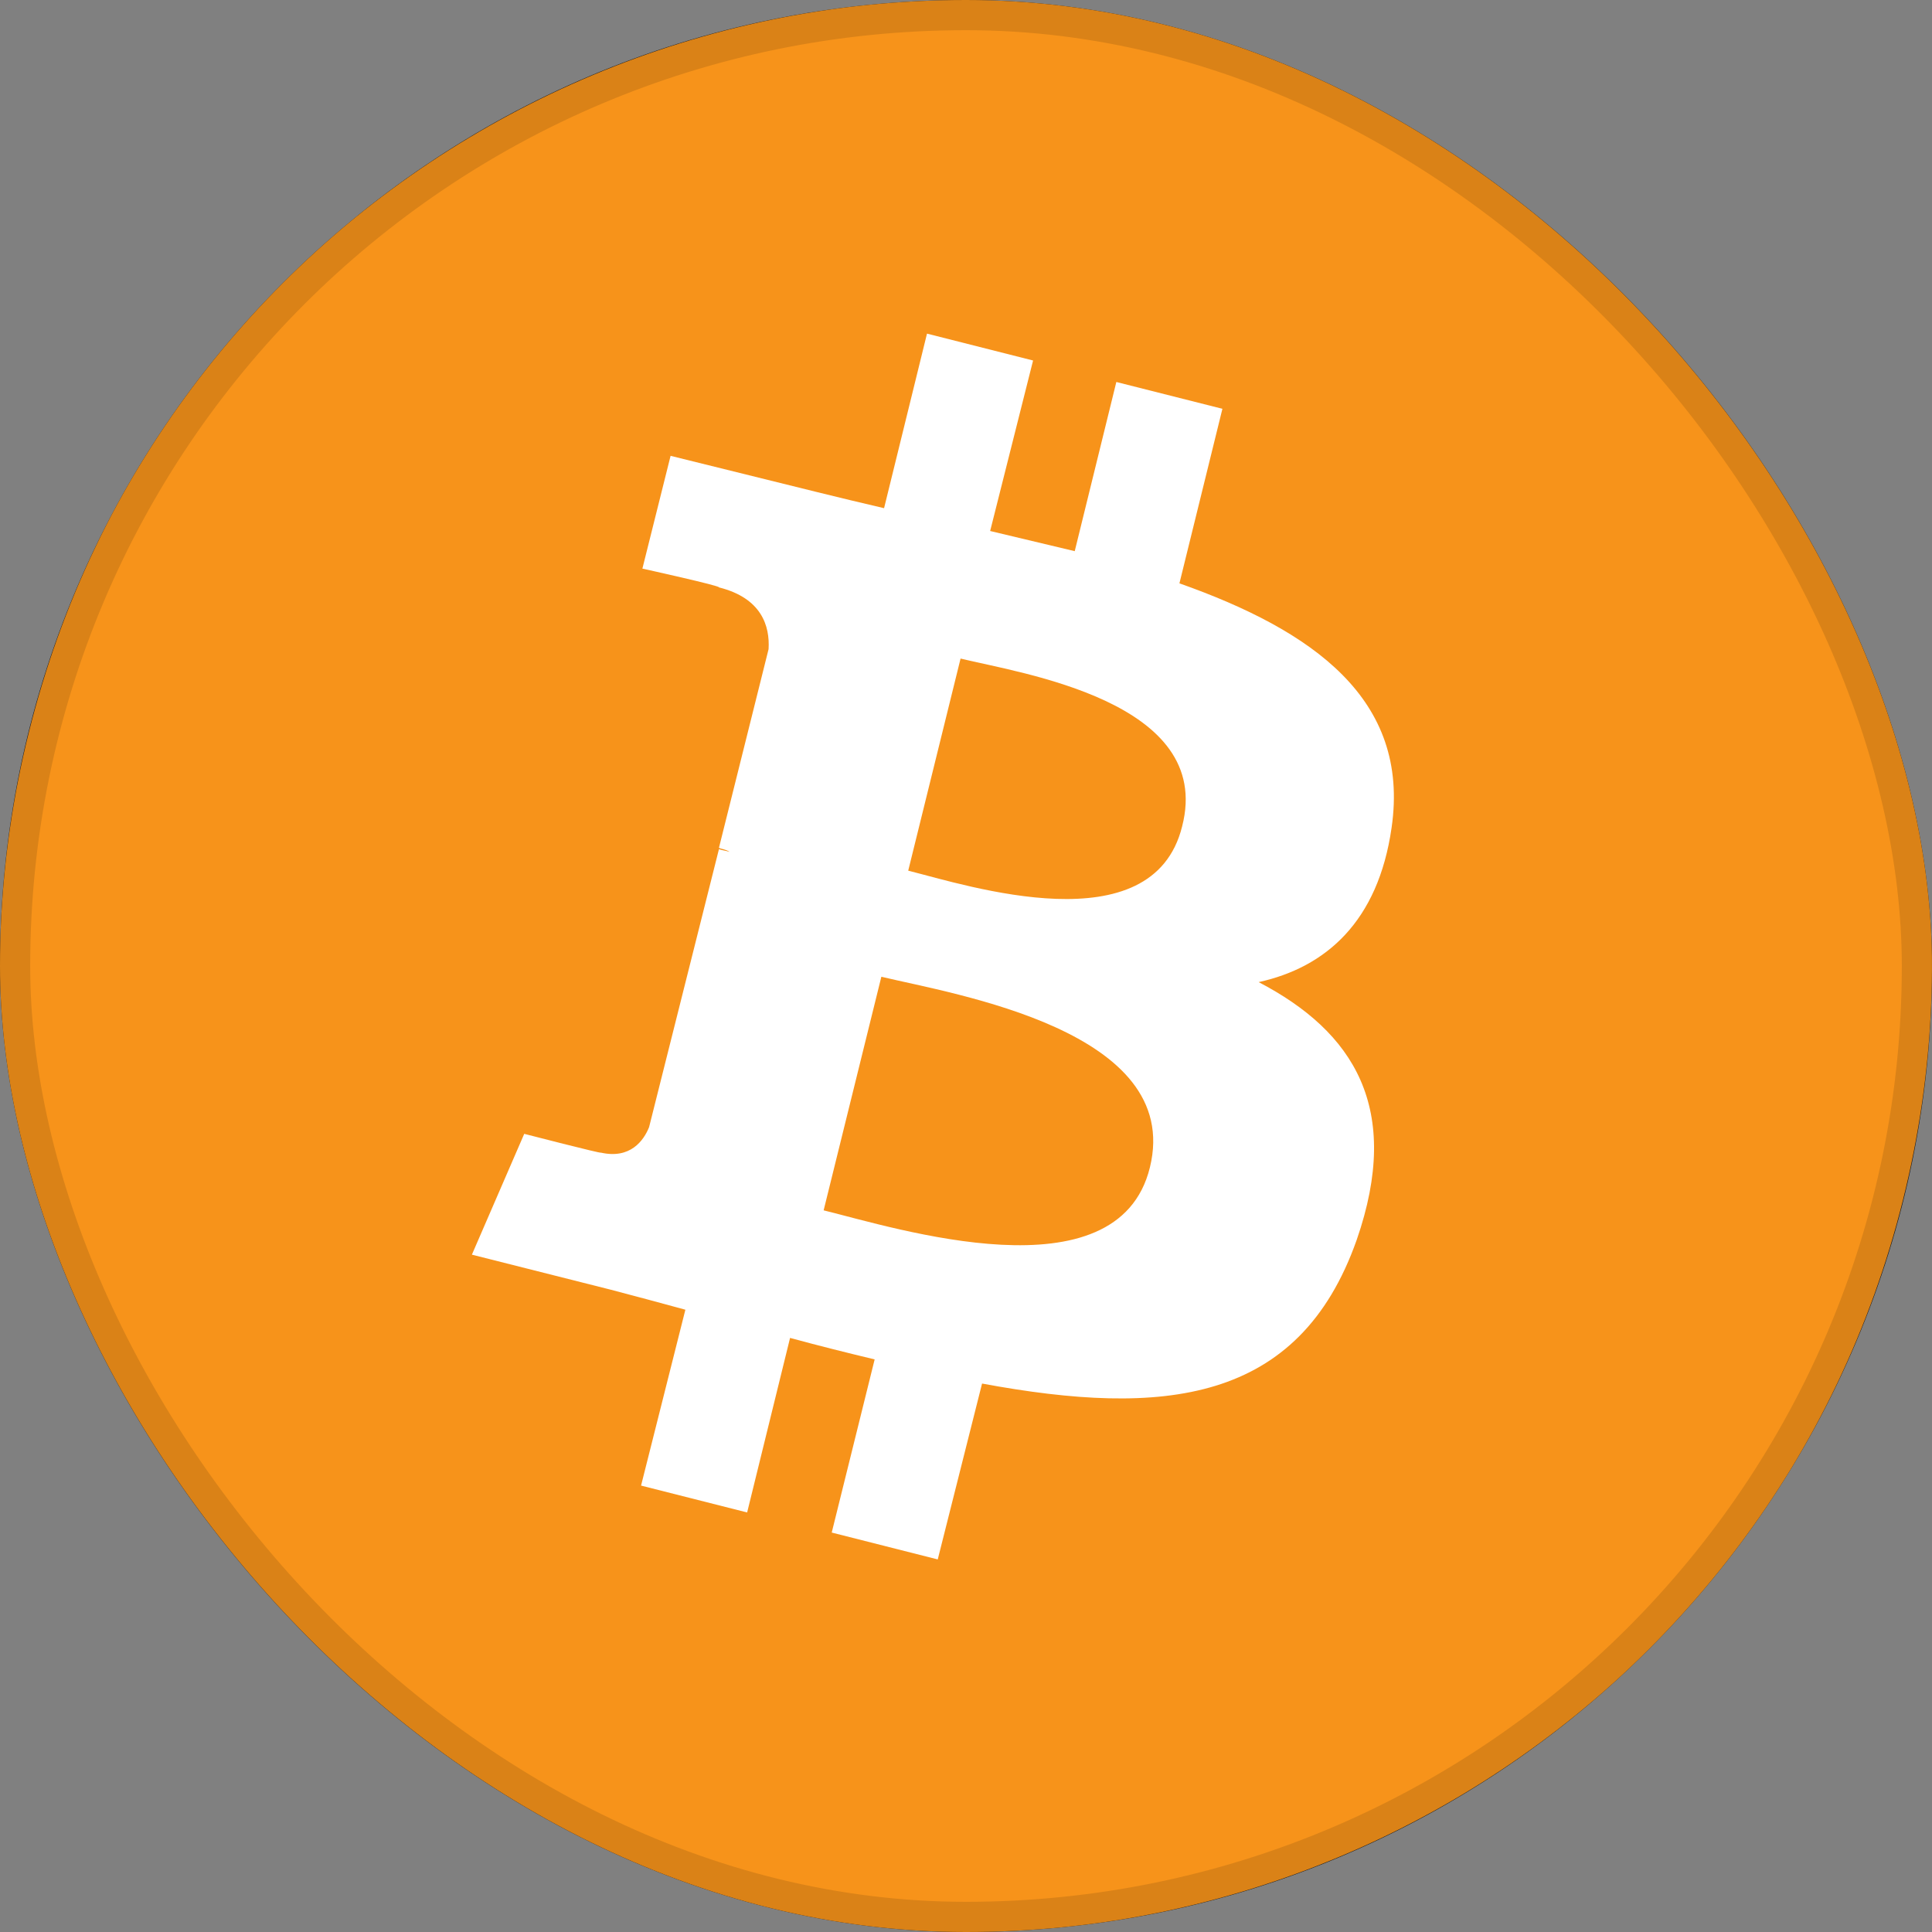<svg width="32" height="32" viewBox="0 0 32 32" fill="none" xmlns="http://www.w3.org/2000/svg">
<rect x="0" y="0" width="32" height="32" fill="#808080" stroke="none"/>
<g clip-path="url(#clip0_2383_61054)">
<rect width="32" height="32" rx="16" fill="#16171A"/>
<path d="M31.521 19.869C29.386 28.453 20.692 33.657 12.13 31.522C3.568 29.387 -1.657 20.692 0.477 12.131C2.612 3.547 11.307 -1.657 19.869 0.478C28.453 2.591 33.656 11.286 31.521 19.869Z" fill="#F7931A"/>
<path d="M23.049 13.71C23.36 11.575 21.737 10.441 19.535 9.662L20.247 6.771L18.49 6.327L17.801 9.129C17.334 9.017 16.867 8.906 16.4 8.795L17.111 5.971L15.354 5.526L14.643 8.417C14.265 8.328 13.887 8.239 13.531 8.15L11.107 7.55L10.64 9.418C10.64 9.418 11.952 9.707 11.908 9.729C12.619 9.907 12.753 10.374 12.73 10.752L11.908 14.043C11.952 14.065 12.019 14.065 12.085 14.11C12.019 14.088 11.974 14.088 11.908 14.065L10.751 18.669C10.662 18.891 10.44 19.202 9.951 19.091C9.973 19.113 8.683 18.78 8.683 18.78L7.816 20.781L10.106 21.359C10.529 21.471 10.951 21.582 11.352 21.693L10.618 24.606L12.375 25.051L13.086 22.16C13.575 22.293 14.02 22.404 14.487 22.516L13.776 25.384L15.532 25.829L16.266 22.916C19.268 23.472 21.514 23.25 22.471 20.537C23.227 18.357 22.426 17.09 20.847 16.267C21.959 16.022 22.826 15.266 23.049 13.71ZM19.046 19.336C18.512 21.515 14.821 20.336 13.642 20.047L14.598 16.178C15.799 16.467 19.602 17.067 19.046 19.336ZM19.58 13.687C19.09 15.666 16.022 14.666 15.043 14.421L15.91 10.908C16.911 11.152 20.113 11.619 19.58 13.687Z" fill="white"/>
</g>
<rect x="0.25" y="0.25" width="31.5" height="31.5" rx="15.75" stroke="black" stroke-opacity="0.12" stroke-width="0.5"/>
<defs>
<clipPath id="clip0_2383_61054">
<rect width="32" height="32" rx="16" fill="white"/>
</clipPath>
</defs>
</svg>
